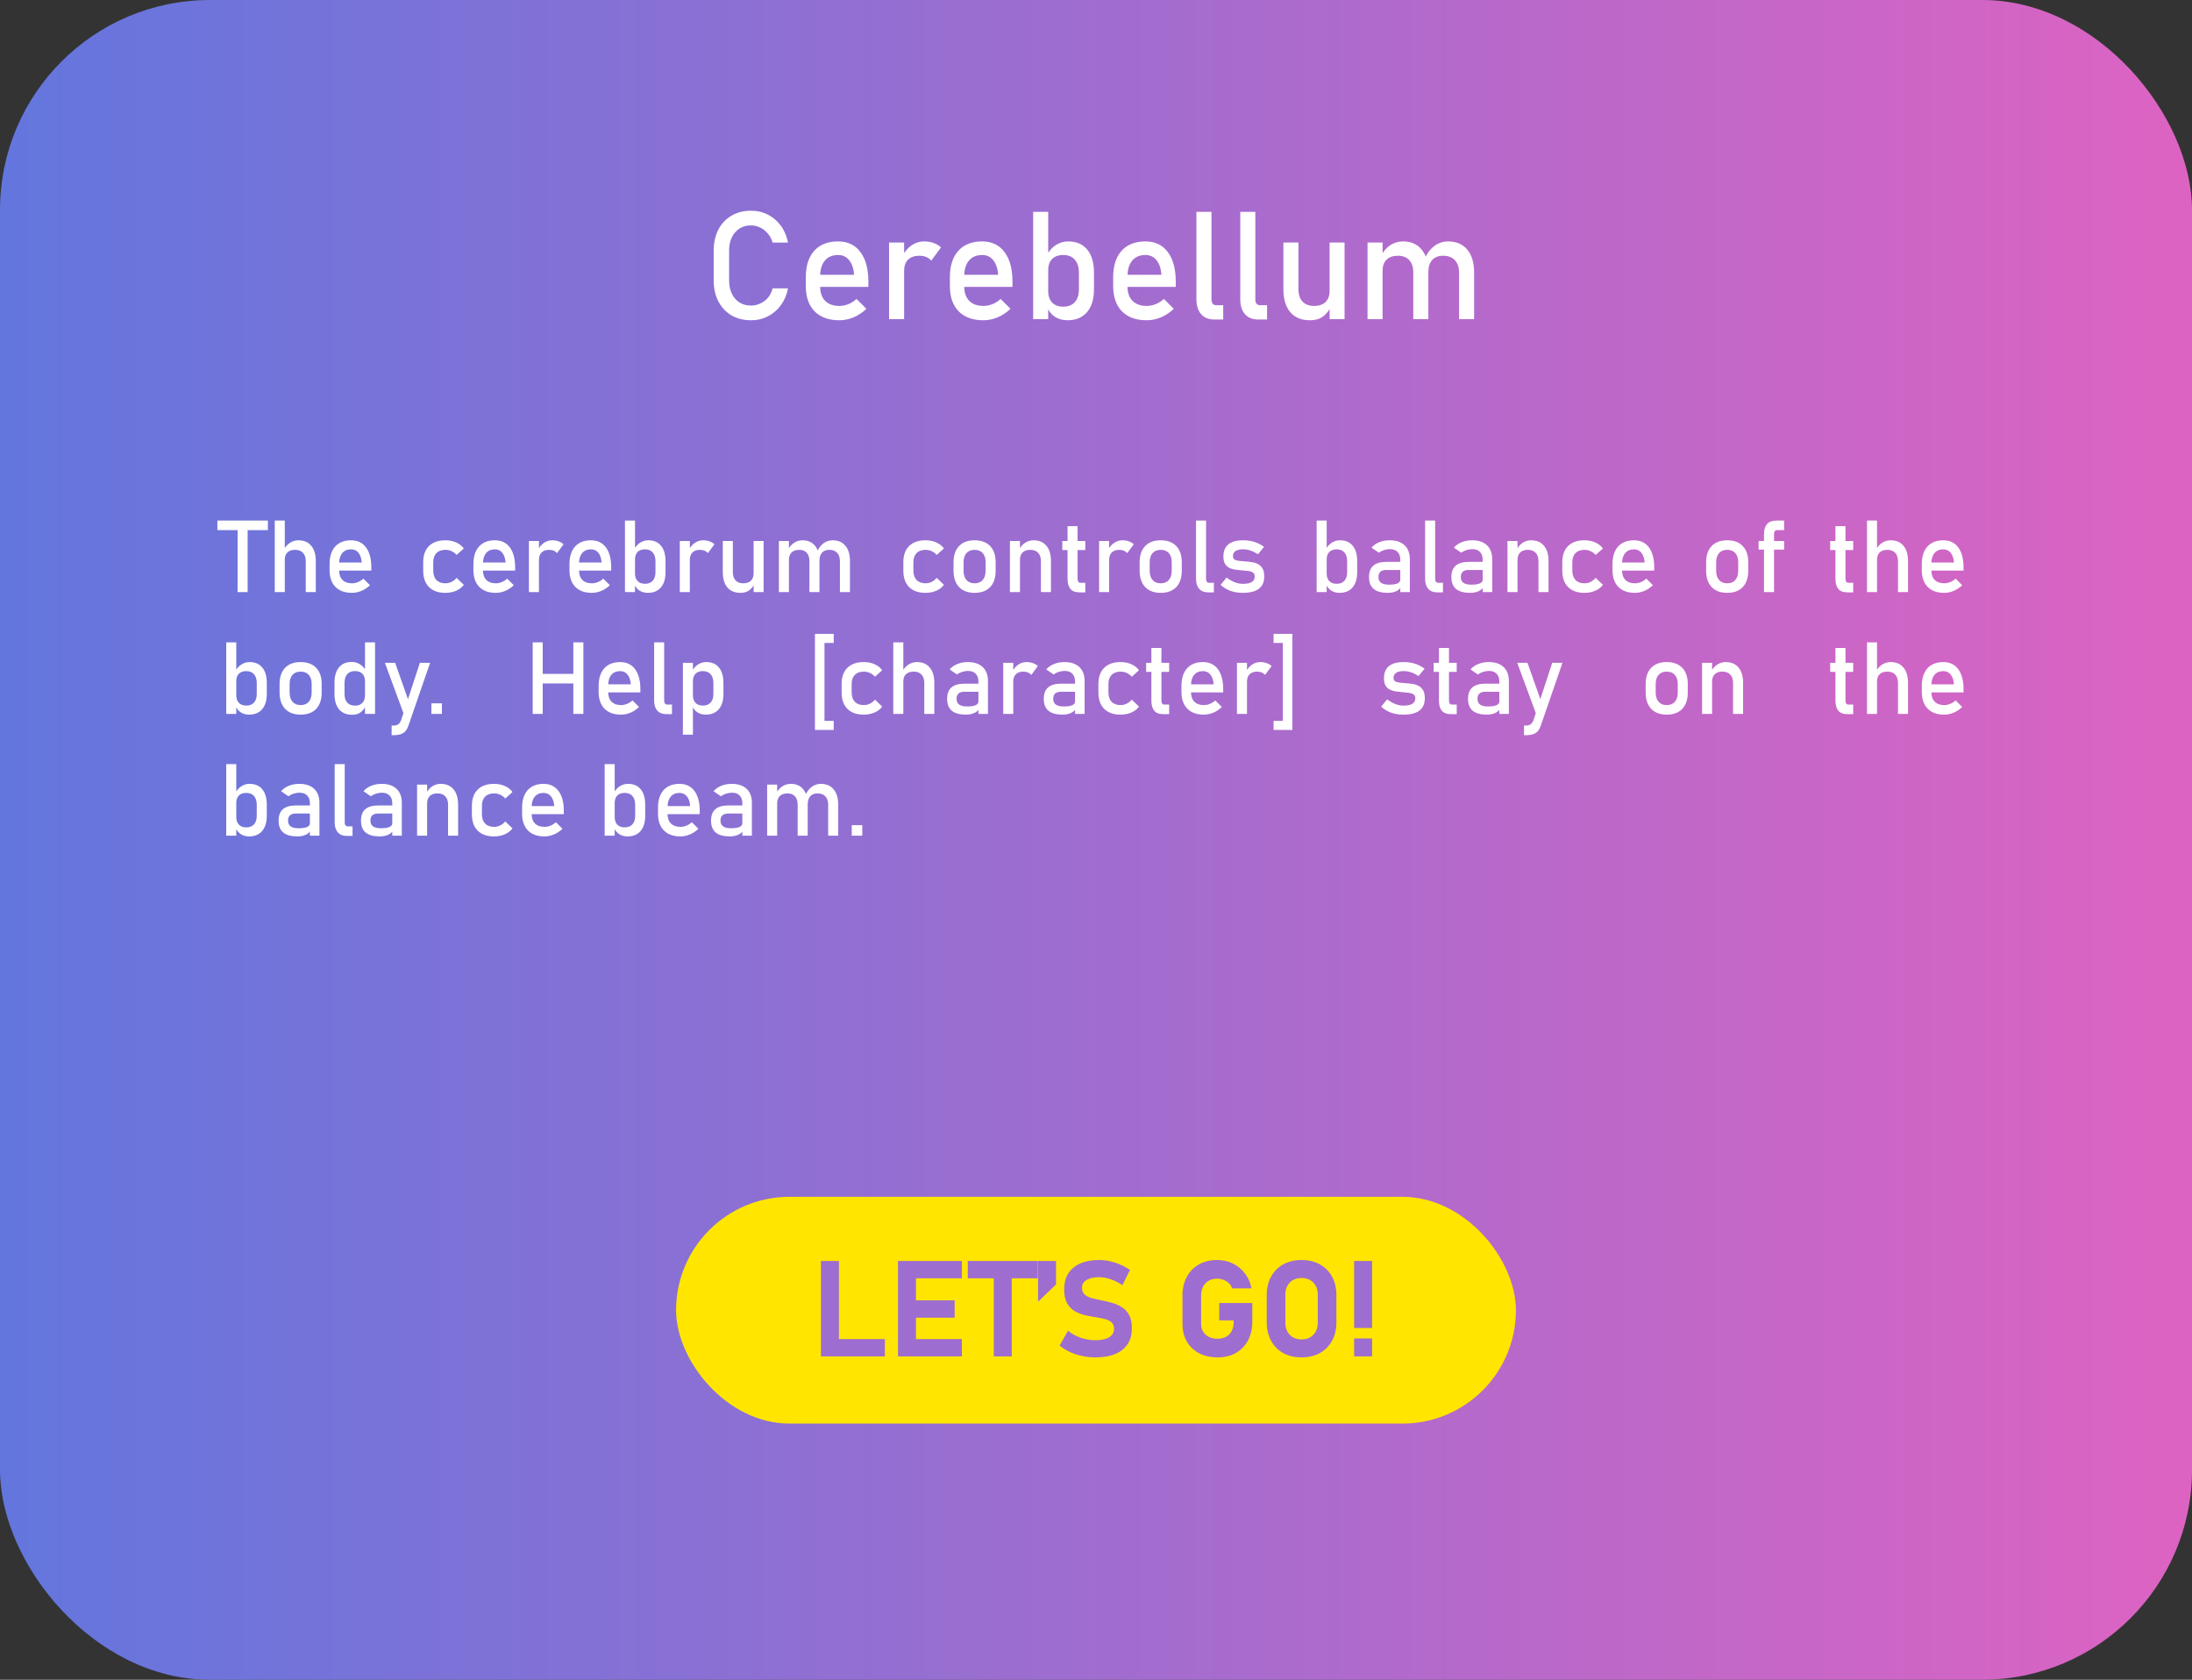 <svg width="522" height="400" viewBox="0 0 522 400" fill="none" xmlns="http://www.w3.org/2000/svg">
<rect x="0" y="0" width="522" height="400" fill="#333333" stroke="none"/>
<rect width="522" height="400" rx="50" fill="url(#paint0_linear_42_395)"/>
<path d="M56.582 141V125.355H58.973V141H56.582ZM51.766 126.234V123.961H63.789V126.234H51.766ZM65.43 141V123.961H67.82V141H65.43ZM72.812 141V133.629C72.812 132.77 72.59 132.105 72.144 131.637C71.707 131.168 71.082 130.934 70.269 130.934C69.488 130.934 68.883 131.137 68.453 131.543C68.031 131.949 67.82 132.523 67.82 133.266L67.574 130.922C67.949 130.203 68.438 129.648 69.039 129.258C69.648 128.859 70.32 128.66 71.055 128.66C72.375 128.66 73.394 129.094 74.113 129.961C74.84 130.82 75.203 132.039 75.203 133.617V141H72.812ZM83.816 141.176C82.121 141.176 80.809 140.703 79.879 139.758C78.949 138.812 78.484 137.469 78.484 135.727V134.355C78.484 132.543 78.93 131.141 79.82 130.148C80.719 129.156 81.981 128.66 83.606 128.66C85.137 128.66 86.32 129.223 87.156 130.348C88 131.473 88.422 133.051 88.422 135.082V135.879H80.219V133.957H86.148C86.078 132.973 85.82 132.203 85.375 131.648C84.938 131.094 84.348 130.816 83.606 130.816C82.707 130.816 82.008 131.113 81.508 131.707C81.008 132.301 80.758 133.141 80.758 134.227V135.773C80.758 136.781 81.023 137.555 81.555 138.094C82.094 138.633 82.848 138.902 83.816 138.902C84.301 138.902 84.781 138.805 85.258 138.609C85.734 138.414 86.16 138.141 86.535 137.789L88.106 139.359C87.504 139.938 86.828 140.387 86.078 140.707C85.328 141.02 84.574 141.176 83.816 141.176ZM106.045 141.176C104.373 141.176 103.076 140.715 102.154 139.793C101.24 138.871 100.783 137.57 100.783 135.891V133.887C100.783 132.223 101.24 130.938 102.154 130.031C103.076 129.117 104.373 128.66 106.045 128.66C106.998 128.66 107.857 128.828 108.623 129.164C109.388 129.5 109.998 129.98 110.451 130.605L108.728 132.152C108.392 131.762 107.994 131.461 107.533 131.25C107.072 131.039 106.588 130.934 106.08 130.934C105.158 130.934 104.443 131.191 103.935 131.707C103.427 132.223 103.173 132.949 103.173 133.887V135.891C103.173 136.852 103.427 137.594 103.935 138.117C104.443 138.641 105.158 138.902 106.08 138.902C106.588 138.902 107.072 138.789 107.533 138.562C107.994 138.336 108.392 138.016 108.728 137.602L110.451 139.266C109.998 139.875 109.384 140.348 108.611 140.684C107.845 141.012 106.99 141.176 106.045 141.176ZM118.068 141.176C116.373 141.176 115.06 140.703 114.13 139.758C113.201 138.812 112.736 137.469 112.736 135.727V134.355C112.736 132.543 113.181 131.141 114.072 130.148C114.97 129.156 116.232 128.66 117.857 128.66C119.388 128.66 120.572 129.223 121.408 130.348C122.252 131.473 122.673 133.051 122.673 135.082V135.879H114.47V133.957H120.4C120.33 132.973 120.072 132.203 119.627 131.648C119.189 131.094 118.599 130.816 117.857 130.816C116.959 130.816 116.259 131.113 115.759 131.707C115.259 132.301 115.009 133.141 115.009 134.227V135.773C115.009 136.781 115.275 137.555 115.806 138.094C116.345 138.633 117.099 138.902 118.068 138.902C118.552 138.902 119.033 138.805 119.509 138.609C119.986 138.414 120.412 138.141 120.787 137.789L122.357 139.359C121.755 139.938 121.08 140.387 120.33 140.707C119.58 141.02 118.826 141.176 118.068 141.176ZM125.955 141V128.836H128.345V141H125.955ZM132.646 131.719C132.435 131.461 132.17 131.266 131.849 131.133C131.529 131 131.158 130.934 130.736 130.934C129.978 130.934 129.388 131.145 128.966 131.566C128.552 131.98 128.345 132.559 128.345 133.301L128.099 130.957C128.466 130.238 128.947 129.676 129.541 129.27C130.142 128.863 130.802 128.66 131.521 128.66C132.076 128.66 132.576 128.742 133.021 128.906C133.474 129.062 133.869 129.297 134.205 129.609L132.646 131.719ZM140.943 141.176C139.248 141.176 137.935 140.703 137.005 139.758C136.076 138.812 135.611 137.469 135.611 135.727V134.355C135.611 132.543 136.056 131.141 136.947 130.148C137.845 129.156 139.107 128.66 140.732 128.66C142.263 128.66 143.447 129.223 144.283 130.348C145.127 131.473 145.548 133.051 145.548 135.082V135.879H137.345V133.957H143.275C143.205 132.973 142.947 132.203 142.502 131.648C142.064 131.094 141.474 130.816 140.732 130.816C139.834 130.816 139.134 131.113 138.634 131.707C138.134 132.301 137.884 133.141 137.884 134.227V135.773C137.884 136.781 138.15 137.555 138.681 138.094C139.22 138.633 139.974 138.902 140.943 138.902C141.427 138.902 141.908 138.805 142.384 138.609C142.861 138.414 143.287 138.141 143.662 137.789L145.232 139.359C144.63 139.938 143.955 140.387 143.205 140.707C142.455 141.02 141.701 141.176 140.943 141.176ZM154.279 141.176C153.521 141.176 152.861 140.996 152.298 140.637C151.736 140.27 151.322 139.754 151.056 139.09L151.22 136.547C151.22 137.07 151.314 137.516 151.502 137.883C151.689 138.25 151.959 138.531 152.31 138.727C152.67 138.922 153.103 139.02 153.611 139.02C154.4 139.02 155.009 138.781 155.439 138.305C155.877 137.82 156.095 137.141 156.095 136.266V133.629C156.095 132.738 155.877 132.047 155.439 131.555C155.009 131.062 154.4 130.816 153.611 130.816C153.103 130.816 152.67 130.91 152.31 131.098C151.959 131.285 151.689 131.559 151.502 131.918C151.314 132.277 151.22 132.715 151.22 133.23L150.974 130.887C151.341 130.176 151.822 129.629 152.416 129.246C153.009 128.855 153.67 128.66 154.396 128.66C155.701 128.66 156.709 129.094 157.42 129.961C158.13 130.82 158.486 132.039 158.486 133.617V136.266C158.486 137.82 158.119 139.027 157.384 139.887C156.65 140.746 155.615 141.176 154.279 141.176ZM148.83 141V123.961H151.22V141H148.83ZM161.884 141V128.836H164.275V141H161.884ZM168.576 131.719C168.365 131.461 168.099 131.266 167.779 131.133C167.459 131 167.088 130.934 166.666 130.934C165.908 130.934 165.318 131.145 164.896 131.566C164.482 131.98 164.275 132.559 164.275 133.301L164.029 130.957C164.396 130.238 164.877 129.676 165.47 129.27C166.072 128.863 166.732 128.66 167.451 128.66C168.005 128.66 168.505 128.742 168.951 128.906C169.404 129.062 169.798 129.297 170.134 129.609L168.576 131.719ZM179.463 141V128.836H181.841V141H179.463ZM174.517 128.836V136.23C174.517 137.082 174.732 137.742 175.162 138.211C175.599 138.672 176.213 138.902 177.002 138.902C177.791 138.902 178.396 138.695 178.818 138.281C179.248 137.859 179.463 137.27 179.463 136.512L179.627 139.055C179.408 139.602 179.025 140.094 178.478 140.531C177.931 140.961 177.216 141.176 176.334 141.176C174.99 141.176 173.951 140.746 173.216 139.887C172.49 139.02 172.127 137.801 172.127 136.23V128.836H174.517ZM200.017 141V133.629C200.017 132.77 199.795 132.105 199.349 131.637C198.912 131.168 198.287 130.934 197.474 130.934C196.732 130.934 196.158 131.16 195.752 131.613C195.345 132.066 195.142 132.707 195.142 133.535L194.662 131.191C195.052 130.379 195.56 129.754 196.185 129.316C196.81 128.879 197.502 128.66 198.259 128.66C199.58 128.66 200.599 129.094 201.318 129.961C202.045 130.82 202.408 132.039 202.408 133.617V141H200.017ZM185.486 141V128.836H187.877V141H185.486ZM192.752 141V133.629C192.752 132.77 192.541 132.105 192.119 131.637C191.697 131.168 191.099 130.934 190.326 130.934C189.545 130.934 188.939 131.141 188.509 131.555C188.087 131.969 187.877 132.551 187.877 133.301L187.63 130.957C188.005 130.223 188.494 129.656 189.095 129.258C189.705 128.859 190.377 128.66 191.111 128.66C192.392 128.66 193.384 129.094 194.087 129.961C194.791 130.82 195.142 132.039 195.142 133.617V141H192.752ZM220.382 141.176C218.71 141.176 217.413 140.715 216.491 139.793C215.577 138.871 215.12 137.57 215.12 135.891V133.887C215.12 132.223 215.577 130.938 216.491 130.031C217.413 129.117 218.71 128.66 220.382 128.66C221.335 128.66 222.195 128.828 222.96 129.164C223.726 129.5 224.335 129.98 224.788 130.605L223.066 132.152C222.73 131.762 222.331 131.461 221.87 131.25C221.409 131.039 220.925 130.934 220.417 130.934C219.495 130.934 218.78 131.191 218.273 131.707C217.765 132.223 217.511 132.949 217.511 133.887V135.891C217.511 136.852 217.765 137.594 218.273 138.117C218.78 138.641 219.495 138.902 220.417 138.902C220.925 138.902 221.409 138.789 221.87 138.562C222.331 138.336 222.73 138.016 223.066 137.602L224.788 139.266C224.335 139.875 223.722 140.348 222.948 140.684C222.183 141.012 221.327 141.176 220.382 141.176ZM232.089 141.176C230.495 141.176 229.261 140.715 228.386 139.793C227.511 138.863 227.073 137.559 227.073 135.879V133.898C227.073 132.234 227.511 130.945 228.386 130.031C229.261 129.117 230.495 128.66 232.089 128.66C233.683 128.66 234.917 129.117 235.792 130.031C236.667 130.945 237.105 132.234 237.105 133.898V135.914C237.105 137.586 236.667 138.883 235.792 139.805C234.917 140.719 233.683 141.176 232.089 141.176ZM232.089 138.902C232.925 138.902 233.57 138.641 234.023 138.117C234.484 137.594 234.714 136.859 234.714 135.914V133.898C234.714 132.953 234.484 132.223 234.023 131.707C233.57 131.191 232.925 130.934 232.089 130.934C231.261 130.934 230.616 131.191 230.155 131.707C229.695 132.223 229.464 132.953 229.464 133.898V135.914C229.464 136.859 229.695 137.594 230.155 138.117C230.616 138.641 231.261 138.902 232.089 138.902ZM240.503 141V128.836H242.894V141H240.503ZM247.886 141V133.629C247.886 132.77 247.663 132.105 247.218 131.637C246.78 131.168 246.155 130.934 245.343 130.934C244.562 130.934 243.956 131.141 243.527 131.555C243.105 131.969 242.894 132.551 242.894 133.301L242.648 130.957C243.023 130.223 243.511 129.656 244.113 129.258C244.722 128.859 245.394 128.66 246.128 128.66C247.448 128.66 248.468 129.094 249.187 129.961C249.913 130.82 250.277 132.039 250.277 133.617V141H247.886ZM257.073 141.059C256.073 141.059 255.347 140.781 254.894 140.227C254.448 139.672 254.226 138.875 254.226 137.836V125.297H256.616V137.859C256.616 138.148 256.675 138.375 256.792 138.539C256.909 138.703 257.081 138.785 257.308 138.785H258.456V141.059H257.073ZM252.972 130.992V128.836H258.456V130.992H252.972ZM261.738 141V128.836H264.128V141H261.738ZM268.429 131.719C268.218 131.461 267.952 131.266 267.632 131.133C267.312 131 266.941 130.934 266.519 130.934C265.761 130.934 265.171 131.145 264.749 131.566C264.335 131.98 264.128 132.559 264.128 133.301L263.882 130.957C264.249 130.238 264.73 129.676 265.323 129.27C265.925 128.863 266.585 128.66 267.304 128.66C267.859 128.66 268.359 128.742 268.804 128.906C269.257 129.062 269.652 129.297 269.988 129.609L268.429 131.719ZM276.409 141.176C274.816 141.176 273.581 140.715 272.706 139.793C271.831 138.863 271.394 137.559 271.394 135.879V133.898C271.394 132.234 271.831 130.945 272.706 130.031C273.581 129.117 274.816 128.66 276.409 128.66C278.003 128.66 279.238 129.117 280.113 130.031C280.988 130.945 281.425 132.234 281.425 133.898V135.914C281.425 137.586 280.988 138.883 280.113 139.805C279.238 140.719 278.003 141.176 276.409 141.176ZM276.409 138.902C277.245 138.902 277.89 138.641 278.343 138.117C278.804 137.594 279.034 136.859 279.034 135.914V133.898C279.034 132.953 278.804 132.223 278.343 131.707C277.89 131.191 277.245 130.934 276.409 130.934C275.581 130.934 274.937 131.191 274.476 131.707C274.015 132.223 273.784 132.953 273.784 133.898V135.914C273.784 136.859 274.015 137.594 274.476 138.117C274.937 138.641 275.581 138.902 276.409 138.902ZM287.214 123.961V137.859C287.214 138.148 287.277 138.375 287.402 138.539C287.534 138.703 287.718 138.785 287.952 138.785H289.077V141.059H287.671C286.773 141.059 286.073 140.777 285.573 140.215C285.073 139.652 284.823 138.859 284.823 137.836V123.961H287.214ZM295.968 141.176C294.89 141.176 293.909 141.02 293.027 140.707C292.152 140.387 291.366 139.91 290.671 139.277L292.089 137.531C292.753 138.031 293.405 138.406 294.046 138.656C294.695 138.906 295.335 139.031 295.968 139.031C296.913 139.031 297.62 138.887 298.089 138.598C298.566 138.301 298.804 137.859 298.804 137.273C298.804 136.82 298.644 136.5 298.323 136.312C298.011 136.125 297.597 136.004 297.081 135.949C296.573 135.887 296.027 135.836 295.441 135.797C294.948 135.758 294.46 135.699 293.976 135.621C293.491 135.535 293.05 135.387 292.652 135.176C292.253 134.957 291.933 134.637 291.691 134.215C291.456 133.793 291.339 133.227 291.339 132.516C291.339 131.227 291.734 130.262 292.523 129.621C293.312 128.98 294.488 128.66 296.05 128.66C297.003 128.66 297.89 128.789 298.71 129.047C299.53 129.305 300.3 129.699 301.019 130.23L299.577 131.977C298.968 131.586 298.366 131.293 297.773 131.098C297.187 130.902 296.613 130.805 296.05 130.805C295.238 130.805 294.628 130.945 294.222 131.227C293.816 131.5 293.613 131.914 293.613 132.469C293.613 132.836 293.753 133.102 294.034 133.266C294.316 133.422 294.687 133.523 295.148 133.57C295.609 133.617 296.105 133.66 296.636 133.699C297.144 133.73 297.655 133.789 298.171 133.875C298.695 133.953 299.175 134.109 299.613 134.344C300.05 134.578 300.402 134.926 300.667 135.387C300.933 135.848 301.066 136.477 301.066 137.273C301.066 138.578 300.64 139.555 299.788 140.203C298.945 140.852 297.671 141.176 295.968 141.176ZM318.993 141.176C318.235 141.176 317.575 140.996 317.013 140.637C316.45 140.27 316.036 139.754 315.77 139.09L315.934 136.547C315.934 137.07 316.028 137.516 316.216 137.883C316.403 138.25 316.673 138.531 317.024 138.727C317.384 138.922 317.817 139.02 318.325 139.02C319.114 139.02 319.723 138.781 320.153 138.305C320.591 137.82 320.809 137.141 320.809 136.266V133.629C320.809 132.738 320.591 132.047 320.153 131.555C319.723 131.062 319.114 130.816 318.325 130.816C317.817 130.816 317.384 130.91 317.024 131.098C316.673 131.285 316.403 131.559 316.216 131.918C316.028 132.277 315.934 132.715 315.934 133.23L315.688 130.887C316.055 130.176 316.536 129.629 317.13 129.246C317.723 128.855 318.384 128.66 319.11 128.66C320.415 128.66 321.423 129.094 322.134 129.961C322.845 130.82 323.2 132.039 323.2 133.617V136.266C323.2 137.82 322.833 139.027 322.098 139.887C321.364 140.746 320.329 141.176 318.993 141.176ZM313.544 141V123.961H315.934V141H313.544ZM333.466 141V133.289C333.466 132.492 333.251 131.875 332.821 131.438C332.399 130.992 331.798 130.77 331.016 130.77C330.54 130.77 330.067 130.844 329.598 130.992C329.138 131.133 328.723 131.34 328.356 131.613L326.61 130.418C327.071 129.863 327.677 129.434 328.427 129.129C329.184 128.816 330.024 128.66 330.946 128.66C332.47 128.66 333.649 129.055 334.485 129.844C335.321 130.633 335.739 131.746 335.739 133.184V141H333.466ZM330.489 141.176C328.997 141.176 327.876 140.867 327.126 140.25C326.384 139.633 326.013 138.688 326.013 137.414C326.013 136.203 326.352 135.301 327.032 134.707C327.72 134.105 328.747 133.805 330.114 133.805H333.571L333.735 135.727H330.126C329.509 135.727 329.044 135.867 328.731 136.148C328.419 136.422 328.263 136.844 328.263 137.414C328.263 138.031 328.47 138.488 328.884 138.785C329.298 139.082 329.919 139.23 330.747 139.23C331.653 139.23 332.333 139.133 332.786 138.938C333.239 138.742 333.466 138.438 333.466 138.023L333.712 139.734C333.501 140.062 333.239 140.332 332.927 140.543C332.614 140.754 332.255 140.91 331.848 141.012C331.45 141.121 330.997 141.176 330.489 141.176ZM341.763 123.961V137.859C341.763 138.148 341.825 138.375 341.95 138.539C342.083 138.703 342.266 138.785 342.501 138.785H343.626V141.059H342.22C341.321 141.059 340.622 140.777 340.122 140.215C339.622 139.652 339.372 138.859 339.372 137.836V123.961H341.763ZM353.083 141V133.289C353.083 132.492 352.868 131.875 352.438 131.438C352.016 130.992 351.415 130.77 350.634 130.77C350.157 130.77 349.684 130.844 349.216 130.992C348.755 131.133 348.341 131.34 347.973 131.613L346.227 130.418C346.688 129.863 347.294 129.434 348.044 129.129C348.802 128.816 349.641 128.66 350.563 128.66C352.087 128.66 353.266 129.055 354.102 129.844C354.938 130.633 355.356 131.746 355.356 133.184V141H353.083ZM350.106 141.176C348.614 141.176 347.493 140.867 346.743 140.25C346.001 139.633 345.63 138.688 345.63 137.414C345.63 136.203 345.97 135.301 346.649 134.707C347.337 134.105 348.364 133.805 349.731 133.805H353.188L353.352 135.727H349.743C349.126 135.727 348.661 135.867 348.348 136.148C348.036 136.422 347.88 136.844 347.88 137.414C347.88 138.031 348.087 138.488 348.501 138.785C348.915 139.082 349.536 139.23 350.364 139.23C351.27 139.23 351.95 139.133 352.403 138.938C352.856 138.742 353.083 138.438 353.083 138.023L353.329 139.734C353.118 140.062 352.856 140.332 352.544 140.543C352.231 140.754 351.872 140.91 351.466 141.012C351.067 141.121 350.614 141.176 350.106 141.176ZM358.989 141V128.836H361.38V141H358.989ZM366.372 141V133.629C366.372 132.77 366.149 132.105 365.704 131.637C365.266 131.168 364.641 130.934 363.829 130.934C363.048 130.934 362.442 131.141 362.013 131.555C361.591 131.969 361.38 132.551 361.38 133.301L361.134 130.957C361.509 130.223 361.997 129.656 362.598 129.258C363.208 128.859 363.88 128.66 364.614 128.66C365.934 128.66 366.954 129.094 367.673 129.961C368.399 130.82 368.763 132.039 368.763 133.617V141H366.372ZM377.305 141.176C375.634 141.176 374.337 140.715 373.415 139.793C372.501 138.871 372.044 137.57 372.044 135.891V133.887C372.044 132.223 372.501 130.938 373.415 130.031C374.337 129.117 375.634 128.66 377.305 128.66C378.259 128.66 379.118 128.828 379.884 129.164C380.649 129.5 381.259 129.98 381.712 130.605L379.989 132.152C379.653 131.762 379.255 131.461 378.794 131.25C378.333 131.039 377.848 130.934 377.341 130.934C376.419 130.934 375.704 131.191 375.196 131.707C374.688 132.223 374.434 132.949 374.434 133.887V135.891C374.434 136.852 374.688 137.594 375.196 138.117C375.704 138.641 376.419 138.902 377.341 138.902C377.848 138.902 378.333 138.789 378.794 138.562C379.255 138.336 379.653 138.016 379.989 137.602L381.712 139.266C381.259 139.875 380.645 140.348 379.872 140.684C379.106 141.012 378.251 141.176 377.305 141.176ZM389.329 141.176C387.634 141.176 386.321 140.703 385.391 139.758C384.462 138.812 383.997 137.469 383.997 135.727V134.355C383.997 132.543 384.442 131.141 385.333 130.148C386.231 129.156 387.493 128.66 389.118 128.66C390.649 128.66 391.833 129.223 392.669 130.348C393.513 131.473 393.934 133.051 393.934 135.082V135.879H385.731V133.957H391.661C391.591 132.973 391.333 132.203 390.888 131.648C390.45 131.094 389.86 130.816 389.118 130.816C388.22 130.816 387.52 131.113 387.02 131.707C386.52 132.301 386.27 133.141 386.27 134.227V135.773C386.27 136.781 386.536 137.555 387.067 138.094C387.606 138.633 388.36 138.902 389.329 138.902C389.813 138.902 390.294 138.805 390.77 138.609C391.247 138.414 391.673 138.141 392.048 137.789L393.618 139.359C393.016 139.938 392.341 140.387 391.591 140.707C390.841 141.02 390.087 141.176 389.329 141.176ZM411.311 141.176C409.717 141.176 408.483 140.715 407.608 139.793C406.733 138.863 406.295 137.559 406.295 135.879V133.898C406.295 132.234 406.733 130.945 407.608 130.031C408.483 129.117 409.717 128.66 411.311 128.66C412.905 128.66 414.139 129.117 415.014 130.031C415.889 130.945 416.327 132.234 416.327 133.898V135.914C416.327 137.586 415.889 138.883 415.014 139.805C414.139 140.719 412.905 141.176 411.311 141.176ZM411.311 138.902C412.147 138.902 412.791 138.641 413.245 138.117C413.705 137.594 413.936 136.859 413.936 135.914V133.898C413.936 132.953 413.705 132.223 413.245 131.707C412.791 131.191 412.147 130.934 411.311 130.934C410.483 130.934 409.838 131.191 409.377 131.707C408.916 132.223 408.686 132.953 408.686 133.898V135.914C408.686 136.859 408.916 137.594 409.377 138.117C409.838 138.641 410.483 138.902 411.311 138.902ZM420.077 141V127.184C420.077 126.113 420.323 125.309 420.815 124.77C421.307 124.23 422.073 123.961 423.112 123.961H424.87V126.234H423.159C422.916 126.234 422.741 126.328 422.631 126.516C422.522 126.695 422.467 126.91 422.467 127.16V141H420.077ZM418.788 130.875V128.836H424.87V130.875H418.788ZM439.938 141.059C438.938 141.059 438.211 140.781 437.758 140.227C437.312 139.672 437.09 138.875 437.09 137.836V125.297H439.48V137.859C439.48 138.148 439.539 138.375 439.656 138.539C439.773 138.703 439.945 138.785 440.172 138.785H441.32V141.059H439.938ZM435.836 130.992V128.836H441.32V130.992H435.836ZM444.602 141V123.961H446.992V141H444.602ZM451.984 141V133.629C451.984 132.77 451.762 132.105 451.316 131.637C450.879 131.168 450.254 130.934 449.441 130.934C448.66 130.934 448.055 131.137 447.625 131.543C447.203 131.949 446.992 132.523 446.992 133.266L446.746 130.922C447.121 130.203 447.609 129.648 448.211 129.258C448.82 128.859 449.492 128.66 450.227 128.66C451.547 128.66 452.566 129.094 453.285 129.961C454.012 130.82 454.375 132.039 454.375 133.617V141H451.984ZM462.988 141.176C461.293 141.176 459.98 140.703 459.051 139.758C458.121 138.812 457.656 137.469 457.656 135.727V134.355C457.656 132.543 458.102 131.141 458.992 130.148C459.891 129.156 461.152 128.66 462.777 128.66C464.309 128.66 465.492 129.223 466.328 130.348C467.172 131.473 467.594 133.051 467.594 135.082V135.879H459.391V133.957H465.32C465.25 132.973 464.992 132.203 464.547 131.648C464.109 131.094 463.52 130.816 462.777 130.816C461.879 130.816 461.18 131.113 460.68 131.707C460.18 132.301 459.93 133.141 459.93 134.227V135.773C459.93 136.781 460.195 137.555 460.727 138.094C461.266 138.633 462.02 138.902 462.988 138.902C463.473 138.902 463.953 138.805 464.43 138.609C464.906 138.414 465.332 138.141 465.707 137.789L467.277 139.359C466.676 139.938 466 140.387 465.25 140.707C464.5 141.02 463.746 141.176 462.988 141.176ZM59.324 170.176C58.566 170.176 57.906 169.996 57.344 169.637C56.781 169.27 56.367 168.754 56.102 168.09L56.266 165.547C56.266 166.07 56.359 166.516 56.547 166.883C56.734 167.25 57.004 167.531 57.355 167.727C57.715 167.922 58.148 168.02 58.656 168.02C59.445 168.02 60.055 167.781 60.484 167.305C60.922 166.82 61.141 166.141 61.141 165.266V162.629C61.141 161.738 60.922 161.047 60.484 160.555C60.055 160.062 59.445 159.816 58.656 159.816C58.148 159.816 57.715 159.91 57.355 160.098C57.004 160.285 56.734 160.559 56.547 160.918C56.359 161.277 56.266 161.715 56.266 162.23L56.02 159.887C56.387 159.176 56.867 158.629 57.461 158.246C58.055 157.855 58.715 157.66 59.441 157.66C60.746 157.66 61.754 158.094 62.465 158.961C63.176 159.82 63.531 161.039 63.531 162.617V165.266C63.531 166.82 63.164 168.027 62.43 168.887C61.695 169.746 60.66 170.176 59.324 170.176ZM53.875 170V152.961H56.266V170H53.875ZM71.594 170.176C70 170.176 68.766 169.715 67.891 168.793C67.016 167.863 66.578 166.559 66.578 164.879V162.898C66.578 161.234 67.016 159.945 67.891 159.031C68.766 158.117 70 157.66 71.594 157.66C73.188 157.66 74.422 158.117 75.297 159.031C76.172 159.945 76.609 161.234 76.609 162.898V164.914C76.609 166.586 76.172 167.883 75.297 168.805C74.422 169.719 73.188 170.176 71.594 170.176ZM71.594 167.902C72.43 167.902 73.074 167.641 73.527 167.117C73.988 166.594 74.219 165.859 74.219 164.914V162.898C74.219 161.953 73.988 161.223 73.527 160.707C73.074 160.191 72.43 159.934 71.594 159.934C70.766 159.934 70.121 160.191 69.66 160.707C69.199 161.223 68.969 161.953 68.969 162.898V164.914C68.969 165.859 69.199 166.594 69.66 167.117C70.121 167.641 70.766 167.902 71.594 167.902ZM86.922 170V152.961H89.312V170H86.922ZM83.863 170.211C82.519 170.211 81.481 169.781 80.746 168.922C80.019 168.055 79.656 166.836 79.656 165.266V162.582C79.656 161.004 80.012 159.785 80.723 158.926C81.441 158.059 82.449 157.625 83.746 157.625C84.465 157.625 85.121 157.812 85.715 158.188C86.316 158.562 86.801 159.09 87.168 159.77L86.922 162.254C86.922 161.738 86.828 161.297 86.641 160.93C86.453 160.562 86.18 160.285 85.82 160.098C85.469 159.902 85.039 159.805 84.531 159.805C83.742 159.805 83.129 160.051 82.691 160.543C82.262 161.035 82.047 161.727 82.047 162.617V165.266C82.047 166.148 82.262 166.832 82.691 167.316C83.129 167.793 83.742 168.031 84.531 168.031C85.039 168.031 85.469 167.934 85.82 167.738C86.18 167.535 86.453 167.246 86.641 166.871C86.828 166.496 86.922 166.047 86.922 165.523L87.086 168.09C86.867 168.637 86.488 169.129 85.949 169.566C85.418 169.996 84.723 170.211 83.863 170.211ZM99.988 157.836H102.426L97.246 172.848C96.957 173.684 96.539 174.262 95.992 174.582C95.445 174.91 94.695 175.074 93.742 175.074H93.262V172.777H93.742C94.188 172.777 94.539 172.688 94.797 172.508C95.062 172.328 95.293 172.02 95.488 171.582L99.988 157.836ZM96.508 170.996L91.656 157.836H94.094L97.832 168.406L96.508 170.996ZM102.73 170V167.492H105.238V170H102.73ZM136.534 170V152.961H138.925V170H136.534ZM126.855 170V152.961H129.245V170H126.855ZM128.343 162.746V160.473H137.8V162.746H128.343ZM147.89 170.176C146.195 170.176 144.882 169.703 143.952 168.758C143.023 167.812 142.558 166.469 142.558 164.727V163.355C142.558 161.543 143.003 160.141 143.894 159.148C144.792 158.156 146.054 157.66 147.679 157.66C149.21 157.66 150.394 158.223 151.23 159.348C152.073 160.473 152.495 162.051 152.495 164.082V164.879H144.292V162.957H150.222C150.152 161.973 149.894 161.203 149.448 160.648C149.011 160.094 148.421 159.816 147.679 159.816C146.78 159.816 146.081 160.113 145.581 160.707C145.081 161.301 144.831 162.141 144.831 163.227V164.773C144.831 165.781 145.097 166.555 145.628 167.094C146.167 167.633 146.921 167.902 147.89 167.902C148.374 167.902 148.855 167.805 149.331 167.609C149.808 167.414 150.234 167.141 150.609 166.789L152.179 168.359C151.577 168.938 150.902 169.387 150.152 169.707C149.402 170.02 148.648 170.176 147.89 170.176ZM158.167 152.961V166.859C158.167 167.148 158.23 167.375 158.355 167.539C158.488 167.703 158.671 167.785 158.905 167.785H160.03V170.059H158.624C157.726 170.059 157.027 169.777 156.527 169.215C156.027 168.652 155.777 167.859 155.777 166.836V152.961H158.167ZM162.62 174.945V157.836H165.011V174.945H162.62ZM168.07 170.176C167.312 170.176 166.652 169.996 166.089 169.637C165.527 169.27 165.113 168.754 164.847 168.09L165.011 165.547C165.011 166.07 165.105 166.516 165.292 166.883C165.48 167.25 165.749 167.531 166.101 167.727C166.46 167.922 166.894 168.02 167.402 168.02C168.191 168.02 168.8 167.781 169.23 167.305C169.667 166.82 169.886 166.141 169.886 165.266V162.629C169.886 161.738 169.667 161.047 169.23 160.555C168.8 160.062 168.191 159.816 167.402 159.816C166.894 159.816 166.46 159.91 166.101 160.098C165.749 160.285 165.48 160.559 165.292 160.918C165.105 161.277 165.011 161.715 165.011 162.23L164.765 159.887C165.132 159.176 165.613 158.629 166.206 158.246C166.8 157.855 167.46 157.66 168.187 157.66C169.491 157.66 170.499 158.094 171.21 158.961C171.921 159.82 172.277 161.039 172.277 162.617V165.266C172.277 166.82 171.909 168.027 171.175 168.887C170.441 169.746 169.405 170.176 168.07 170.176ZM194.069 173.82V150.945H196.342V173.82H194.069ZM195.241 173.82V171.664H198.545V173.82H195.241ZM195.241 153.102V150.945H198.545V153.102H195.241ZM205.682 170.176C204.01 170.176 202.713 169.715 201.791 168.793C200.877 167.871 200.42 166.57 200.42 164.891V162.887C200.42 161.223 200.877 159.938 201.791 159.031C202.713 158.117 204.01 157.66 205.682 157.66C206.635 157.66 207.495 157.828 208.26 158.164C209.026 158.5 209.635 158.98 210.088 159.605L208.366 161.152C208.03 160.762 207.631 160.461 207.17 160.25C206.709 160.039 206.225 159.934 205.717 159.934C204.795 159.934 204.08 160.191 203.573 160.707C203.065 161.223 202.811 161.949 202.811 162.887V164.891C202.811 165.852 203.065 166.594 203.573 167.117C204.08 167.641 204.795 167.902 205.717 167.902C206.225 167.902 206.709 167.789 207.17 167.562C207.631 167.336 208.03 167.016 208.366 166.602L210.088 168.266C209.635 168.875 209.022 169.348 208.248 169.684C207.483 170.012 206.627 170.176 205.682 170.176ZM212.725 170V152.961H215.116V170H212.725ZM220.108 170V162.629C220.108 161.77 219.885 161.105 219.44 160.637C219.002 160.168 218.377 159.934 217.565 159.934C216.784 159.934 216.178 160.137 215.748 160.543C215.327 160.949 215.116 161.523 215.116 162.266L214.87 159.922C215.245 159.203 215.733 158.648 216.334 158.258C216.944 157.859 217.616 157.66 218.35 157.66C219.67 157.66 220.69 158.094 221.409 158.961C222.135 159.82 222.498 161.039 222.498 162.617V170H220.108ZM232.998 170V162.289C232.998 161.492 232.784 160.875 232.354 160.438C231.932 159.992 231.33 159.77 230.549 159.77C230.073 159.77 229.6 159.844 229.131 159.992C228.67 160.133 228.256 160.34 227.889 160.613L226.143 159.418C226.604 158.863 227.209 158.434 227.959 158.129C228.717 157.816 229.557 157.66 230.479 157.66C232.002 157.66 233.182 158.055 234.018 158.844C234.854 159.633 235.272 160.746 235.272 162.184V170H232.998ZM230.022 170.176C228.53 170.176 227.409 169.867 226.659 169.25C225.916 168.633 225.545 167.688 225.545 166.414C225.545 165.203 225.885 164.301 226.565 163.707C227.252 163.105 228.28 162.805 229.647 162.805H233.104L233.268 164.727H229.659C229.041 164.727 228.577 164.867 228.264 165.148C227.952 165.422 227.795 165.844 227.795 166.414C227.795 167.031 228.002 167.488 228.416 167.785C228.83 168.082 229.452 168.23 230.28 168.23C231.186 168.23 231.866 168.133 232.319 167.938C232.772 167.742 232.998 167.438 232.998 167.023L233.245 168.734C233.034 169.062 232.772 169.332 232.459 169.543C232.147 169.754 231.788 169.91 231.381 170.012C230.983 170.121 230.53 170.176 230.022 170.176ZM238.905 170V157.836H241.295V170H238.905ZM245.596 160.719C245.385 160.461 245.12 160.266 244.799 160.133C244.479 160 244.108 159.934 243.686 159.934C242.928 159.934 242.338 160.145 241.916 160.566C241.502 160.98 241.295 161.559 241.295 162.301L241.049 159.957C241.416 159.238 241.897 158.676 242.491 158.27C243.092 157.863 243.752 157.66 244.471 157.66C245.026 157.66 245.526 157.742 245.971 157.906C246.424 158.062 246.819 158.297 247.155 158.609L245.596 160.719ZM256.014 170V162.289C256.014 161.492 255.799 160.875 255.37 160.438C254.948 159.992 254.346 159.77 253.565 159.77C253.088 159.77 252.616 159.844 252.147 159.992C251.686 160.133 251.272 160.34 250.905 160.613L249.159 159.418C249.62 158.863 250.225 158.434 250.975 158.129C251.733 157.816 252.573 157.66 253.495 157.66C255.018 157.66 256.198 158.055 257.034 158.844C257.87 159.633 258.288 160.746 258.288 162.184V170H256.014ZM253.038 170.176C251.545 170.176 250.424 169.867 249.674 169.25C248.932 168.633 248.561 167.688 248.561 166.414C248.561 165.203 248.901 164.301 249.58 163.707C250.268 163.105 251.295 162.805 252.663 162.805H256.12L256.284 164.727H252.674C252.057 164.727 251.592 164.867 251.28 165.148C250.967 165.422 250.811 165.844 250.811 166.414C250.811 167.031 251.018 167.488 251.432 167.785C251.846 168.082 252.467 168.23 253.295 168.23C254.202 168.23 254.881 168.133 255.334 167.938C255.788 167.742 256.014 167.438 256.014 167.023L256.26 168.734C256.049 169.062 255.788 169.332 255.475 169.543C255.163 169.754 254.803 169.91 254.397 170.012C253.998 170.121 253.545 170.176 253.038 170.176ZM266.83 170.176C265.159 170.176 263.862 169.715 262.94 168.793C262.026 167.871 261.569 166.57 261.569 164.891V162.887C261.569 161.223 262.026 159.938 262.94 159.031C263.862 158.117 265.159 157.66 266.83 157.66C267.784 157.66 268.643 157.828 269.409 158.164C270.174 158.5 270.784 158.98 271.237 159.605L269.514 161.152C269.178 160.762 268.78 160.461 268.319 160.25C267.858 160.039 267.373 159.934 266.866 159.934C265.944 159.934 265.229 160.191 264.721 160.707C264.213 161.223 263.959 161.949 263.959 162.887V164.891C263.959 165.852 264.213 166.594 264.721 167.117C265.229 167.641 265.944 167.902 266.866 167.902C267.373 167.902 267.858 167.789 268.319 167.562C268.78 167.336 269.178 167.016 269.514 166.602L271.237 168.266C270.784 168.875 270.17 169.348 269.397 169.684C268.631 170.012 267.776 170.176 266.83 170.176ZM277.038 170.059C276.038 170.059 275.311 169.781 274.858 169.227C274.413 168.672 274.19 167.875 274.19 166.836V154.297H276.58V166.859C276.58 167.148 276.639 167.375 276.756 167.539C276.873 167.703 277.045 167.785 277.272 167.785H278.42V170.059H277.038ZM272.936 159.992V157.836H278.42V159.992H272.936ZM286.682 170.176C284.987 170.176 283.674 169.703 282.745 168.758C281.815 167.812 281.35 166.469 281.35 164.727V163.355C281.35 161.543 281.795 160.141 282.686 159.148C283.584 158.156 284.846 157.66 286.471 157.66C288.002 157.66 289.186 158.223 290.022 159.348C290.866 160.473 291.288 162.051 291.288 164.082V164.879H283.084V162.957H289.014C288.944 161.973 288.686 161.203 288.241 160.648C287.803 160.094 287.213 159.816 286.471 159.816C285.573 159.816 284.873 160.113 284.373 160.707C283.873 161.301 283.623 162.141 283.623 163.227V164.773C283.623 165.781 283.889 166.555 284.42 167.094C284.959 167.633 285.713 167.902 286.682 167.902C287.166 167.902 287.647 167.805 288.123 167.609C288.6 167.414 289.026 167.141 289.401 166.789L290.971 168.359C290.37 168.938 289.694 169.387 288.944 169.707C288.194 170.02 287.44 170.176 286.682 170.176ZM294.569 170V157.836H296.959V170H294.569ZM301.26 160.719C301.049 160.461 300.784 160.266 300.463 160.133C300.143 160 299.772 159.934 299.35 159.934C298.592 159.934 298.002 160.145 297.58 160.566C297.166 160.98 296.959 161.559 296.959 162.301L296.713 159.957C297.08 159.238 297.561 158.676 298.155 158.27C298.756 157.863 299.416 157.66 300.135 157.66C300.69 157.66 301.19 157.742 301.635 157.906C302.088 158.062 302.483 158.297 302.819 158.609L301.26 160.719ZM305.491 173.82V150.945H307.764V173.82H305.491ZM303.288 173.82V171.664H306.592V173.82H303.288ZM303.288 153.102V150.945H306.592V153.102H303.288ZM334.209 170.176C333.13 170.176 332.15 170.02 331.267 169.707C330.392 169.387 329.607 168.91 328.912 168.277L330.33 166.531C330.994 167.031 331.646 167.406 332.287 167.656C332.935 167.906 333.576 168.031 334.209 168.031C335.154 168.031 335.861 167.887 336.33 167.598C336.806 167.301 337.045 166.859 337.045 166.273C337.045 165.82 336.884 165.5 336.564 165.312C336.252 165.125 335.837 165.004 335.322 164.949C334.814 164.887 334.267 164.836 333.681 164.797C333.189 164.758 332.701 164.699 332.216 164.621C331.732 164.535 331.291 164.387 330.892 164.176C330.494 163.957 330.173 163.637 329.931 163.215C329.697 162.793 329.58 162.227 329.58 161.516C329.58 160.227 329.974 159.262 330.763 158.621C331.552 157.98 332.728 157.66 334.291 157.66C335.244 157.66 336.13 157.789 336.951 158.047C337.771 158.305 338.541 158.699 339.259 159.23L337.818 160.977C337.209 160.586 336.607 160.293 336.013 160.098C335.427 159.902 334.853 159.805 334.291 159.805C333.478 159.805 332.869 159.945 332.462 160.227C332.056 160.5 331.853 160.914 331.853 161.469C331.853 161.836 331.994 162.102 332.275 162.266C332.556 162.422 332.927 162.523 333.388 162.57C333.849 162.617 334.345 162.66 334.877 162.699C335.384 162.73 335.896 162.789 336.412 162.875C336.935 162.953 337.416 163.109 337.853 163.344C338.291 163.578 338.642 163.926 338.908 164.387C339.173 164.848 339.306 165.477 339.306 166.273C339.306 167.578 338.88 168.555 338.029 169.203C337.185 169.852 335.912 170.176 334.209 170.176ZM345.517 170.059C344.517 170.059 343.791 169.781 343.337 169.227C342.892 168.672 342.67 167.875 342.67 166.836V154.297H345.06V166.859C345.06 167.148 345.119 167.375 345.236 167.539C345.353 167.703 345.525 167.785 345.752 167.785H346.9V170.059H345.517ZM341.416 159.992V157.836H346.9V159.992H341.416ZM357.048 170V162.289C357.048 161.492 356.834 160.875 356.404 160.438C355.982 159.992 355.38 159.77 354.599 159.77C354.123 159.77 353.65 159.844 353.181 159.992C352.72 160.133 352.306 160.34 351.939 160.613L350.193 159.418C350.654 158.863 351.259 158.434 352.009 158.129C352.767 157.816 353.607 157.66 354.529 157.66C356.052 157.66 357.232 158.055 358.068 158.844C358.904 159.633 359.322 160.746 359.322 162.184V170H357.048ZM354.072 170.176C352.58 170.176 351.459 169.867 350.709 169.25C349.966 168.633 349.595 167.688 349.595 166.414C349.595 165.203 349.935 164.301 350.615 163.707C351.302 163.105 352.33 162.805 353.697 162.805H357.154L357.318 164.727H353.709C353.091 164.727 352.627 164.867 352.314 165.148C352.002 165.422 351.845 165.844 351.845 166.414C351.845 167.031 352.052 167.488 352.466 167.785C352.88 168.082 353.502 168.23 354.33 168.23C355.236 168.23 355.916 168.133 356.369 167.938C356.822 167.742 357.048 167.438 357.048 167.023L357.295 168.734C357.084 169.062 356.822 169.332 356.509 169.543C356.197 169.754 355.837 169.91 355.431 170.012C355.033 170.121 354.58 170.176 354.072 170.176ZM369.646 157.836H372.084L366.904 172.848C366.615 173.684 366.197 174.262 365.65 174.582C365.103 174.91 364.353 175.074 363.4 175.074H362.92V172.777H363.4C363.845 172.777 364.197 172.688 364.455 172.508C364.72 172.328 364.951 172.02 365.146 171.582L369.646 157.836ZM366.166 170.996L361.314 157.836H363.752L367.49 168.406L366.166 170.996ZM396.911 170.176C395.317 170.176 394.083 169.715 393.208 168.793C392.333 167.863 391.895 166.559 391.895 164.879V162.898C391.895 161.234 392.333 159.945 393.208 159.031C394.083 158.117 395.317 157.66 396.911 157.66C398.505 157.66 399.739 158.117 400.614 159.031C401.489 159.945 401.927 161.234 401.927 162.898V164.914C401.927 166.586 401.489 167.883 400.614 168.805C399.739 169.719 398.505 170.176 396.911 170.176ZM396.911 167.902C397.747 167.902 398.391 167.641 398.845 167.117C399.305 166.594 399.536 165.859 399.536 164.914V162.898C399.536 161.953 399.305 161.223 398.845 160.707C398.391 160.191 397.747 159.934 396.911 159.934C396.083 159.934 395.438 160.191 394.977 160.707C394.516 161.223 394.286 161.953 394.286 162.898V164.914C394.286 165.859 394.516 166.594 394.977 167.117C395.438 167.641 396.083 167.902 396.911 167.902ZM405.325 170V157.836H407.716V170H405.325ZM412.708 170V162.629C412.708 161.77 412.485 161.105 412.04 160.637C411.602 160.168 410.977 159.934 410.165 159.934C409.384 159.934 408.778 160.141 408.348 160.555C407.927 160.969 407.716 161.551 407.716 162.301L407.47 159.957C407.845 159.223 408.333 158.656 408.934 158.258C409.544 157.859 410.216 157.66 410.95 157.66C412.27 157.66 413.29 158.094 414.009 158.961C414.735 159.82 415.098 161.039 415.098 162.617V170H412.708ZM439.938 170.059C438.938 170.059 438.211 169.781 437.758 169.227C437.312 168.672 437.09 167.875 437.09 166.836V154.297H439.48V166.859C439.48 167.148 439.539 167.375 439.656 167.539C439.773 167.703 439.945 167.785 440.172 167.785H441.32V170.059H439.938ZM435.836 159.992V157.836H441.32V159.992H435.836ZM444.602 170V152.961H446.992V170H444.602ZM451.984 170V162.629C451.984 161.77 451.762 161.105 451.316 160.637C450.879 160.168 450.254 159.934 449.441 159.934C448.66 159.934 448.055 160.137 447.625 160.543C447.203 160.949 446.992 161.523 446.992 162.266L446.746 159.922C447.121 159.203 447.609 158.648 448.211 158.258C448.82 157.859 449.492 157.66 450.227 157.66C451.547 157.66 452.566 158.094 453.285 158.961C454.012 159.82 454.375 161.039 454.375 162.617V170H451.984ZM462.988 170.176C461.293 170.176 459.98 169.703 459.051 168.758C458.121 167.812 457.656 166.469 457.656 164.727V163.355C457.656 161.543 458.102 160.141 458.992 159.148C459.891 158.156 461.152 157.66 462.777 157.66C464.309 157.66 465.492 158.223 466.328 159.348C467.172 160.473 467.594 162.051 467.594 164.082V164.879H459.391V162.957H465.32C465.25 161.973 464.992 161.203 464.547 160.648C464.109 160.094 463.52 159.816 462.777 159.816C461.879 159.816 461.18 160.113 460.68 160.707C460.18 161.301 459.93 162.141 459.93 163.227V164.773C459.93 165.781 460.195 166.555 460.727 167.094C461.266 167.633 462.02 167.902 462.988 167.902C463.473 167.902 463.953 167.805 464.43 167.609C464.906 167.414 465.332 167.141 465.707 166.789L467.277 168.359C466.676 168.938 466 169.387 465.25 169.707C464.5 170.02 463.746 170.176 462.988 170.176ZM59.324 199.176C58.566 199.176 57.906 198.996 57.344 198.637C56.781 198.27 56.367 197.754 56.102 197.09L56.266 194.547C56.266 195.07 56.359 195.516 56.547 195.883C56.734 196.25 57.004 196.531 57.355 196.727C57.715 196.922 58.148 197.02 58.656 197.02C59.445 197.02 60.055 196.781 60.484 196.305C60.922 195.82 61.141 195.141 61.141 194.266V191.629C61.141 190.738 60.922 190.047 60.484 189.555C60.055 189.062 59.445 188.816 58.656 188.816C58.148 188.816 57.715 188.91 57.355 189.098C57.004 189.285 56.734 189.559 56.547 189.918C56.359 190.277 56.266 190.715 56.266 191.23L56.02 188.887C56.387 188.176 56.867 187.629 57.461 187.246C58.055 186.855 58.715 186.66 59.441 186.66C60.746 186.66 61.754 187.094 62.465 187.961C63.176 188.82 63.531 190.039 63.531 191.617V194.266C63.531 195.82 63.164 197.027 62.43 197.887C61.695 198.746 60.66 199.176 59.324 199.176ZM53.875 199V181.961H56.266V199H53.875ZM73.797 199V191.289C73.797 190.492 73.582 189.875 73.152 189.438C72.731 188.992 72.129 188.77 71.348 188.77C70.871 188.77 70.398 188.844 69.93 188.992C69.469 189.133 69.055 189.34 68.688 189.613L66.941 188.418C67.402 187.863 68.008 187.434 68.758 187.129C69.516 186.816 70.356 186.66 71.277 186.66C72.801 186.66 73.981 187.055 74.816 187.844C75.652 188.633 76.07 189.746 76.07 191.184V199H73.797ZM70.82 199.176C69.328 199.176 68.207 198.867 67.457 198.25C66.715 197.633 66.344 196.688 66.344 195.414C66.344 194.203 66.684 193.301 67.363 192.707C68.051 192.105 69.078 191.805 70.445 191.805H73.902L74.066 193.727H70.457C69.84 193.727 69.375 193.867 69.062 194.148C68.75 194.422 68.594 194.844 68.594 195.414C68.594 196.031 68.801 196.488 69.215 196.785C69.629 197.082 70.25 197.23 71.078 197.23C71.984 197.23 72.664 197.133 73.117 196.938C73.57 196.742 73.797 196.438 73.797 196.023L74.043 197.734C73.832 198.062 73.57 198.332 73.258 198.543C72.945 198.754 72.586 198.91 72.18 199.012C71.781 199.121 71.328 199.176 70.82 199.176ZM82.094 181.961V195.859C82.094 196.148 82.156 196.375 82.281 196.539C82.414 196.703 82.598 196.785 82.832 196.785H83.957V199.059H82.551C81.652 199.059 80.953 198.777 80.453 198.215C79.953 197.652 79.703 196.859 79.703 195.836V181.961H82.094ZM93.414 199V191.289C93.414 190.492 93.199 189.875 92.769 189.438C92.348 188.992 91.746 188.77 90.965 188.77C90.488 188.77 90.016 188.844 89.547 188.992C89.086 189.133 88.672 189.34 88.305 189.613L86.559 188.418C87.019 187.863 87.625 187.434 88.375 187.129C89.133 186.816 89.973 186.66 90.894 186.66C92.418 186.66 93.598 187.055 94.434 187.844C95.269 188.633 95.688 189.746 95.688 191.184V199H93.414ZM90.438 199.176C88.945 199.176 87.824 198.867 87.074 198.25C86.332 197.633 85.961 196.688 85.961 195.414C85.961 194.203 86.301 193.301 86.981 192.707C87.668 192.105 88.695 191.805 90.062 191.805H93.519L93.684 193.727H90.074C89.457 193.727 88.992 193.867 88.68 194.148C88.367 194.422 88.211 194.844 88.211 195.414C88.211 196.031 88.418 196.488 88.832 196.785C89.246 197.082 89.867 197.23 90.695 197.23C91.602 197.23 92.281 197.133 92.734 196.938C93.188 196.742 93.414 196.438 93.414 196.023L93.66 197.734C93.449 198.062 93.188 198.332 92.875 198.543C92.562 198.754 92.203 198.91 91.797 199.012C91.398 199.121 90.945 199.176 90.438 199.176ZM99.32 199V186.836H101.711V199H99.32ZM106.703 199V191.629C106.703 190.77 106.48 190.105 106.035 189.637C105.598 189.168 104.973 188.934 104.16 188.934C103.379 188.934 102.773 189.141 102.344 189.555C101.922 189.969 101.711 190.551 101.711 191.301L101.465 188.957C101.84 188.223 102.328 187.656 102.93 187.258C103.539 186.859 104.211 186.66 104.945 186.66C106.266 186.66 107.285 187.094 108.004 187.961C108.73 188.82 109.094 190.039 109.094 191.617V199H106.703ZM117.637 199.176C115.965 199.176 114.668 198.715 113.746 197.793C112.832 196.871 112.375 195.57 112.375 193.891V191.887C112.375 190.223 112.832 188.938 113.746 188.031C114.668 187.117 115.965 186.66 117.637 186.66C118.59 186.66 119.449 186.828 120.215 187.164C120.98 187.5 121.59 187.98 122.043 188.605L120.32 190.152C119.984 189.762 119.586 189.461 119.125 189.25C118.664 189.039 118.18 188.934 117.672 188.934C116.75 188.934 116.035 189.191 115.527 189.707C115.02 190.223 114.766 190.949 114.766 191.887V193.891C114.766 194.852 115.02 195.594 115.527 196.117C116.035 196.641 116.75 196.902 117.672 196.902C118.18 196.902 118.664 196.789 119.125 196.562C119.586 196.336 119.984 196.016 120.32 195.602L122.043 197.266C121.59 197.875 120.977 198.348 120.203 198.684C119.438 199.012 118.582 199.176 117.637 199.176ZM129.66 199.176C127.965 199.176 126.652 198.703 125.723 197.758C124.793 196.812 124.328 195.469 124.328 193.727V192.355C124.328 190.543 124.773 189.141 125.664 188.148C126.562 187.156 127.824 186.66 129.449 186.66C130.98 186.66 132.164 187.223 133 188.348C133.844 189.473 134.266 191.051 134.266 193.082V193.879H126.062V191.957H131.992C131.922 190.973 131.664 190.203 131.219 189.648C130.781 189.094 130.191 188.816 129.449 188.816C128.551 188.816 127.852 189.113 127.352 189.707C126.852 190.301 126.602 191.141 126.602 192.227V193.773C126.602 194.781 126.867 195.555 127.398 196.094C127.938 196.633 128.691 196.902 129.66 196.902C130.145 196.902 130.625 196.805 131.102 196.609C131.578 196.414 132.004 196.141 132.379 195.789L133.949 197.359C133.348 197.938 132.672 198.387 131.922 198.707C131.172 199.02 130.418 199.176 129.66 199.176ZM149.441 199.176C148.684 199.176 148.023 198.996 147.461 198.637C146.898 198.27 146.484 197.754 146.219 197.09L146.383 194.547C146.383 195.07 146.477 195.516 146.664 195.883C146.852 196.25 147.121 196.531 147.473 196.727C147.832 196.922 148.266 197.02 148.773 197.02C149.562 197.02 150.172 196.781 150.602 196.305C151.039 195.82 151.258 195.141 151.258 194.266V191.629C151.258 190.738 151.039 190.047 150.602 189.555C150.172 189.062 149.562 188.816 148.773 188.816C148.266 188.816 147.832 188.91 147.473 189.098C147.121 189.285 146.852 189.559 146.664 189.918C146.477 190.277 146.383 190.715 146.383 191.23L146.137 188.887C146.504 188.176 146.984 187.629 147.578 187.246C148.172 186.855 148.832 186.66 149.559 186.66C150.863 186.66 151.871 187.094 152.582 187.961C153.293 188.82 153.648 190.039 153.648 191.617V194.266C153.648 195.82 153.281 197.027 152.547 197.887C151.812 198.746 150.777 199.176 149.441 199.176ZM143.992 199V181.961H146.383V199H143.992ZM162.027 199.176C160.332 199.176 159.02 198.703 158.09 197.758C157.16 196.812 156.695 195.469 156.695 193.727V192.355C156.695 190.543 157.141 189.141 158.031 188.148C158.93 187.156 160.191 186.66 161.816 186.66C163.348 186.66 164.531 187.223 165.367 188.348C166.211 189.473 166.633 191.051 166.633 193.082V193.879H158.43V191.957H164.359C164.289 190.973 164.031 190.203 163.586 189.648C163.148 189.094 162.559 188.816 161.816 188.816C160.918 188.816 160.219 189.113 159.719 189.707C159.219 190.301 158.969 191.141 158.969 192.227V193.773C158.969 194.781 159.234 195.555 159.766 196.094C160.305 196.633 161.059 196.902 162.027 196.902C162.512 196.902 162.992 196.805 163.469 196.609C163.945 196.414 164.371 196.141 164.746 195.789L166.316 197.359C165.715 197.938 165.039 198.387 164.289 198.707C163.539 199.02 162.785 199.176 162.027 199.176ZM176.781 199V191.289C176.781 190.492 176.566 189.875 176.137 189.438C175.715 188.992 175.113 188.77 174.332 188.77C173.855 188.77 173.383 188.844 172.914 188.992C172.453 189.133 172.039 189.34 171.672 189.613L169.926 188.418C170.387 187.863 170.992 187.434 171.742 187.129C172.5 186.816 173.34 186.66 174.262 186.66C175.785 186.66 176.965 187.055 177.801 187.844C178.637 188.633 179.055 189.746 179.055 191.184V199H176.781ZM173.805 199.176C172.312 199.176 171.191 198.867 170.441 198.25C169.699 197.633 169.328 196.688 169.328 195.414C169.328 194.203 169.668 193.301 170.348 192.707C171.035 192.105 172.062 191.805 173.43 191.805H176.887L177.051 193.727H173.441C172.824 193.727 172.359 193.867 172.047 194.148C171.734 194.422 171.578 194.844 171.578 195.414C171.578 196.031 171.785 196.488 172.199 196.785C172.613 197.082 173.234 197.23 174.062 197.23C174.969 197.23 175.648 197.133 176.102 196.938C176.555 196.742 176.781 196.438 176.781 196.023L177.027 197.734C176.816 198.062 176.555 198.332 176.242 198.543C175.93 198.754 175.57 198.91 175.164 199.012C174.766 199.121 174.312 199.176 173.805 199.176ZM197.219 199V191.629C197.219 190.77 196.996 190.105 196.551 189.637C196.113 189.168 195.488 188.934 194.676 188.934C193.934 188.934 193.359 189.16 192.953 189.613C192.547 190.066 192.344 190.707 192.344 191.535L191.863 189.191C192.254 188.379 192.762 187.754 193.387 187.316C194.012 186.879 194.703 186.66 195.461 186.66C196.781 186.66 197.801 187.094 198.52 187.961C199.246 188.82 199.609 190.039 199.609 191.617V199H197.219ZM182.688 199V186.836H185.078V199H182.688ZM189.953 199V191.629C189.953 190.77 189.742 190.105 189.32 189.637C188.898 189.168 188.301 188.934 187.527 188.934C186.746 188.934 186.141 189.141 185.711 189.555C185.289 189.969 185.078 190.551 185.078 191.301L184.832 188.957C185.207 188.223 185.695 187.656 186.297 187.258C186.906 186.859 187.578 186.66 188.312 186.66C189.594 186.66 190.586 187.094 191.289 187.961C191.992 188.82 192.344 190.039 192.344 191.617V199H189.953ZM202.832 199V196.492H205.34V199H202.832Z" fill="white"/>
<path d="M178.85 76.264C177.068 76.264 175.51 75.871 174.174 75.086C172.838 74.289 171.801 73.176 171.062 71.746C170.324 70.316 169.955 68.647 169.955 66.736V59.723C169.955 57.801 170.324 56.125 171.062 54.695C171.801 53.266 172.838 52.158 174.174 51.373C175.51 50.576 177.068 50.178 178.85 50.178C180.326 50.178 181.674 50.494 182.893 51.127C184.123 51.76 185.148 52.645 185.969 53.781C186.801 54.918 187.363 56.248 187.656 57.772H183.982C183.76 56.951 183.385 56.236 182.857 55.627C182.342 55.006 181.732 54.525 181.029 54.185C180.326 53.846 179.6 53.676 178.85 53.676C177.279 53.676 176.014 54.232 175.053 55.346C174.104 56.447 173.629 57.906 173.629 59.723V66.736C173.629 68.553 174.104 70.012 175.053 71.113C176.014 72.215 177.279 72.766 178.85 72.766C179.963 72.766 181.012 72.414 181.996 71.711C182.98 71.008 183.643 69.994 183.982 68.67H187.656C187.363 70.193 186.801 71.523 185.969 72.66C185.137 73.797 184.111 74.682 182.893 75.314C181.674 75.947 180.326 76.264 178.85 76.264ZM199.891 76.264C197.348 76.264 195.379 75.555 193.984 74.137C192.59 72.719 191.893 70.703 191.893 68.09V66.033C191.893 63.315 192.561 61.211 193.896 59.723C195.244 58.234 197.137 57.49 199.574 57.49C201.871 57.49 203.646 58.334 204.9 60.022C206.166 61.709 206.799 64.076 206.799 67.123V68.318H194.494V65.436H203.389C203.283 63.959 202.896 62.805 202.229 61.973C201.572 61.141 200.688 60.725 199.574 60.725C198.227 60.725 197.178 61.17 196.428 62.06C195.678 62.951 195.303 64.211 195.303 65.84V68.16C195.303 69.672 195.701 70.832 196.498 71.641C197.307 72.449 198.438 72.853 199.891 72.853C200.617 72.853 201.338 72.707 202.053 72.414C202.768 72.121 203.406 71.711 203.969 71.184L206.324 73.539C205.422 74.406 204.408 75.08 203.283 75.561C202.158 76.029 201.027 76.264 199.891 76.264ZM211.721 76V57.754H215.307V76H211.721ZM221.758 62.078C221.441 61.691 221.043 61.398 220.562 61.199C220.082 61 219.525 60.9 218.893 60.9C217.756 60.9 216.871 61.217 216.238 61.85C215.617 62.471 215.307 63.338 215.307 64.451L214.938 60.935C215.488 59.857 216.209 59.014 217.1 58.404C218.002 57.795 218.992 57.49 220.07 57.49C220.902 57.49 221.652 57.613 222.32 57.859C223 58.094 223.592 58.445 224.096 58.914L221.758 62.078ZM234.203 76.264C231.66 76.264 229.691 75.555 228.297 74.137C226.902 72.719 226.205 70.703 226.205 68.09V66.033C226.205 63.315 226.873 61.211 228.209 59.723C229.557 58.234 231.449 57.49 233.887 57.49C236.184 57.49 237.959 58.334 239.213 60.022C240.479 61.709 241.111 64.076 241.111 67.123V68.318H228.807V65.436H237.701C237.596 63.959 237.209 62.805 236.541 61.973C235.885 61.141 235 60.725 233.887 60.725C232.539 60.725 231.49 61.17 230.74 62.06C229.99 62.951 229.615 64.211 229.615 65.84V68.16C229.615 69.672 230.014 70.832 230.811 71.641C231.619 72.449 232.75 72.853 234.203 72.853C234.93 72.853 235.65 72.707 236.365 72.414C237.08 72.121 237.719 71.711 238.281 71.184L240.637 73.539C239.734 74.406 238.721 75.08 237.596 75.561C236.471 76.029 235.34 76.264 234.203 76.264ZM254.207 76.264C253.07 76.264 252.08 75.994 251.236 75.455C250.393 74.904 249.771 74.131 249.373 73.135L249.619 69.32C249.619 70.106 249.76 70.773 250.041 71.324C250.322 71.875 250.727 72.297 251.254 72.59C251.793 72.883 252.443 73.029 253.205 73.029C254.389 73.029 255.303 72.672 255.947 71.957C256.604 71.231 256.932 70.211 256.932 68.898V64.943C256.932 63.607 256.604 62.57 255.947 61.832C255.303 61.094 254.389 60.725 253.205 60.725C252.443 60.725 251.793 60.865 251.254 61.147C250.727 61.428 250.322 61.838 250.041 62.377C249.76 62.916 249.619 63.572 249.619 64.346L249.25 60.83C249.801 59.764 250.521 58.943 251.412 58.369C252.303 57.783 253.293 57.49 254.383 57.49C256.34 57.49 257.852 58.141 258.918 59.441C259.984 60.73 260.518 62.559 260.518 64.926V68.898C260.518 71.231 259.967 73.041 258.865 74.33C257.764 75.619 256.211 76.264 254.207 76.264ZM246.033 76V50.441H249.619V76H246.033ZM273.086 76.264C270.543 76.264 268.574 75.555 267.18 74.137C265.785 72.719 265.088 70.703 265.088 68.09V66.033C265.088 63.315 265.756 61.211 267.092 59.723C268.439 58.234 270.332 57.49 272.77 57.49C275.066 57.49 276.842 58.334 278.096 60.022C279.361 61.709 279.994 64.076 279.994 67.123V68.318H267.689V65.436H276.584C276.479 63.959 276.092 62.805 275.424 61.973C274.768 61.141 273.883 60.725 272.77 60.725C271.422 60.725 270.373 61.17 269.623 62.06C268.873 62.951 268.498 64.211 268.498 65.84V68.16C268.498 69.672 268.896 70.832 269.693 71.641C270.502 72.449 271.633 72.853 273.086 72.853C273.812 72.853 274.533 72.707 275.248 72.414C275.963 72.121 276.602 71.711 277.164 71.184L279.52 73.539C278.617 74.406 277.604 75.08 276.479 75.561C275.354 76.029 274.223 76.264 273.086 76.264ZM288.502 50.441V71.289C288.502 71.723 288.596 72.062 288.783 72.309C288.982 72.555 289.258 72.678 289.609 72.678H291.297V76.088H289.188C287.84 76.088 286.791 75.666 286.041 74.822C285.291 73.978 284.916 72.789 284.916 71.254V50.441H288.502ZM298.943 50.441V71.289C298.943 71.723 299.037 72.062 299.225 72.309C299.424 72.555 299.699 72.678 300.051 72.678H301.738V76.088H299.629C298.281 76.088 297.232 75.666 296.482 74.822C295.732 73.978 295.357 72.789 295.357 71.254V50.441H298.943ZM316.627 76V57.754H320.195V76H316.627ZM309.209 57.754V68.846C309.209 70.123 309.531 71.113 310.176 71.816C310.832 72.508 311.752 72.853 312.936 72.853C314.119 72.853 315.027 72.543 315.66 71.922C316.305 71.289 316.627 70.404 316.627 69.268L316.873 73.082C316.545 73.902 315.971 74.641 315.15 75.297C314.33 75.941 313.258 76.264 311.934 76.264C309.918 76.264 308.359 75.619 307.258 74.33C306.168 73.029 305.623 71.201 305.623 68.846V57.754H309.209ZM347.459 76V64.943C347.459 63.654 347.125 62.658 346.457 61.955C345.801 61.252 344.863 60.9 343.645 60.9C342.531 60.9 341.67 61.24 341.061 61.92C340.451 62.6 340.146 63.56 340.146 64.803L339.426 61.287C340.012 60.068 340.773 59.131 341.711 58.475C342.648 57.818 343.686 57.49 344.822 57.49C346.803 57.49 348.332 58.141 349.41 59.441C350.5 60.73 351.045 62.559 351.045 64.926V76H347.459ZM325.662 76V57.754H329.248V76H325.662ZM336.561 76V64.943C336.561 63.654 336.244 62.658 335.611 61.955C334.979 61.252 334.082 60.9 332.922 60.9C331.75 60.9 330.842 61.211 330.197 61.832C329.564 62.453 329.248 63.326 329.248 64.451L328.879 60.935C329.441 59.834 330.174 58.984 331.076 58.387C331.99 57.789 332.998 57.49 334.1 57.49C336.021 57.49 337.51 58.141 338.564 59.441C339.619 60.73 340.146 62.559 340.146 64.926V76H336.561Z" fill="white"/>
<rect x="161" y="285" width="200" height="54" rx="27" fill="#FFE500"/>
<path d="M195.5 323V300.281H199.781V323H195.5ZM197.406 323V318.875H210.719V323H197.406ZM213.844 323V300.281H218.125V323H213.844ZM215.391 323V318.875H229.062V323H215.391ZM215.391 313.781V309.656H227.344V313.781H215.391ZM215.391 304.406V300.281H229.062V304.406H215.391ZM236.656 323V302.141H240.938V323H236.656ZM230.469 304.406V300.281H247.125V304.406H230.469ZM247.203 309.969V300.281H251.484V305.875L247.203 309.969ZM260.891 323.234C259.807 323.234 258.745 323.125 257.703 322.906C256.672 322.688 255.703 322.37 254.797 321.953C253.891 321.526 253.073 321.016 252.344 320.422L254.328 316.891C255.203 317.609 256.214 318.167 257.359 318.562C258.505 318.948 259.682 319.141 260.891 319.141C262.286 319.141 263.37 318.906 264.141 318.438C264.911 317.958 265.297 317.286 265.297 316.422V316.406C265.297 315.75 265.104 315.25 264.719 314.906C264.333 314.552 263.823 314.292 263.188 314.125C262.562 313.958 261.88 313.818 261.141 313.703C260.255 313.568 259.359 313.401 258.453 313.203C257.547 312.995 256.714 312.672 255.953 312.234C255.193 311.786 254.578 311.151 254.109 310.328C253.651 309.505 253.422 308.406 253.422 307.031V307.016C253.422 304.797 254.151 303.083 255.609 301.875C257.068 300.656 259.13 300.047 261.797 300.047C263.026 300.047 264.276 300.255 265.547 300.672C266.818 301.078 268 301.661 269.094 302.422L267.281 306.047C266.406 305.432 265.49 304.964 264.531 304.641C263.583 304.307 262.672 304.141 261.797 304.141C260.484 304.141 259.469 304.359 258.75 304.797C258.031 305.224 257.672 305.828 257.672 306.609V306.625C257.672 307.354 257.885 307.906 258.312 308.281C258.74 308.656 259.297 308.938 259.984 309.125C260.672 309.302 261.411 309.469 262.203 309.625C263.078 309.792 263.948 310 264.812 310.25C265.677 310.49 266.469 310.839 267.188 311.297C267.906 311.755 268.479 312.385 268.906 313.188C269.333 313.99 269.547 315.031 269.547 316.312V316.344C269.547 318.531 268.792 320.229 267.281 321.438C265.771 322.635 263.641 323.234 260.891 323.234ZM290.344 310.297H298.219V314.734C298.219 316.443 297.875 317.938 297.188 319.219C296.5 320.49 295.536 321.479 294.297 322.188C293.068 322.885 291.62 323.234 289.953 323.234C288.276 323.234 286.807 322.906 285.547 322.25C284.297 321.583 283.323 320.651 282.625 319.453C281.938 318.245 281.594 316.839 281.594 315.234V308.531C281.594 306.823 281.938 305.333 282.625 304.062C283.312 302.792 284.271 301.807 285.5 301.109C286.74 300.401 288.193 300.047 289.859 300.047C291.234 300.047 292.484 300.328 293.609 300.891C294.745 301.453 295.698 302.24 296.469 303.25C297.24 304.26 297.76 305.443 298.031 306.797H293.406C293.177 306.057 292.719 305.49 292.031 305.094C291.354 304.688 290.63 304.484 289.859 304.484C288.703 304.484 287.776 304.854 287.078 305.594C286.38 306.333 286.031 307.312 286.031 308.531V315.234C286.031 316.307 286.391 317.172 287.109 317.828C287.828 318.474 288.776 318.797 289.953 318.797C291.109 318.797 292.036 318.448 292.734 317.75C293.432 317.042 293.781 316.057 293.781 314.797V314.422H290.344V310.297ZM309.953 323.234C308.286 323.234 306.828 322.891 305.578 322.203C304.339 321.505 303.375 320.526 302.688 319.266C302 318.005 301.656 316.536 301.656 314.859V308.422C301.656 306.734 302 305.266 302.688 304.016C303.375 302.755 304.339 301.781 305.578 301.094C306.828 300.396 308.286 300.047 309.953 300.047C311.62 300.047 313.073 300.396 314.312 301.094C315.562 301.781 316.531 302.755 317.219 304.016C317.906 305.266 318.25 306.734 318.25 308.422V314.859C318.25 316.536 317.906 318.005 317.219 319.266C316.531 320.526 315.562 321.505 314.312 322.203C313.073 322.891 311.62 323.234 309.953 323.234ZM309.953 318.953C311.12 318.953 312.052 318.589 312.75 317.859C313.458 317.13 313.812 316.167 313.812 314.969V308.312C313.812 307.104 313.458 306.141 312.75 305.422C312.052 304.693 311.12 304.328 309.953 304.328C308.786 304.328 307.849 304.693 307.141 305.422C306.443 306.141 306.094 307.104 306.094 308.312V314.969C306.094 316.167 306.443 317.13 307.141 317.859C307.849 318.589 308.786 318.953 309.953 318.953ZM322.469 316.234V300.281H326.75V316.234H322.469ZM322.469 323V318.719H326.75V323H322.469Z" fill="#9E6DD0"/>
<defs>
<linearGradient id="paint0_linear_42_395" x1="522" y1="187" x2="-3.47566e-06" y2="187" gradientUnits="userSpaceOnUse">
<stop stop-color="#DD63C2"/>
<stop offset="1" stop-color="#6376DD"/>
</linearGradient>
</defs>
</svg>
